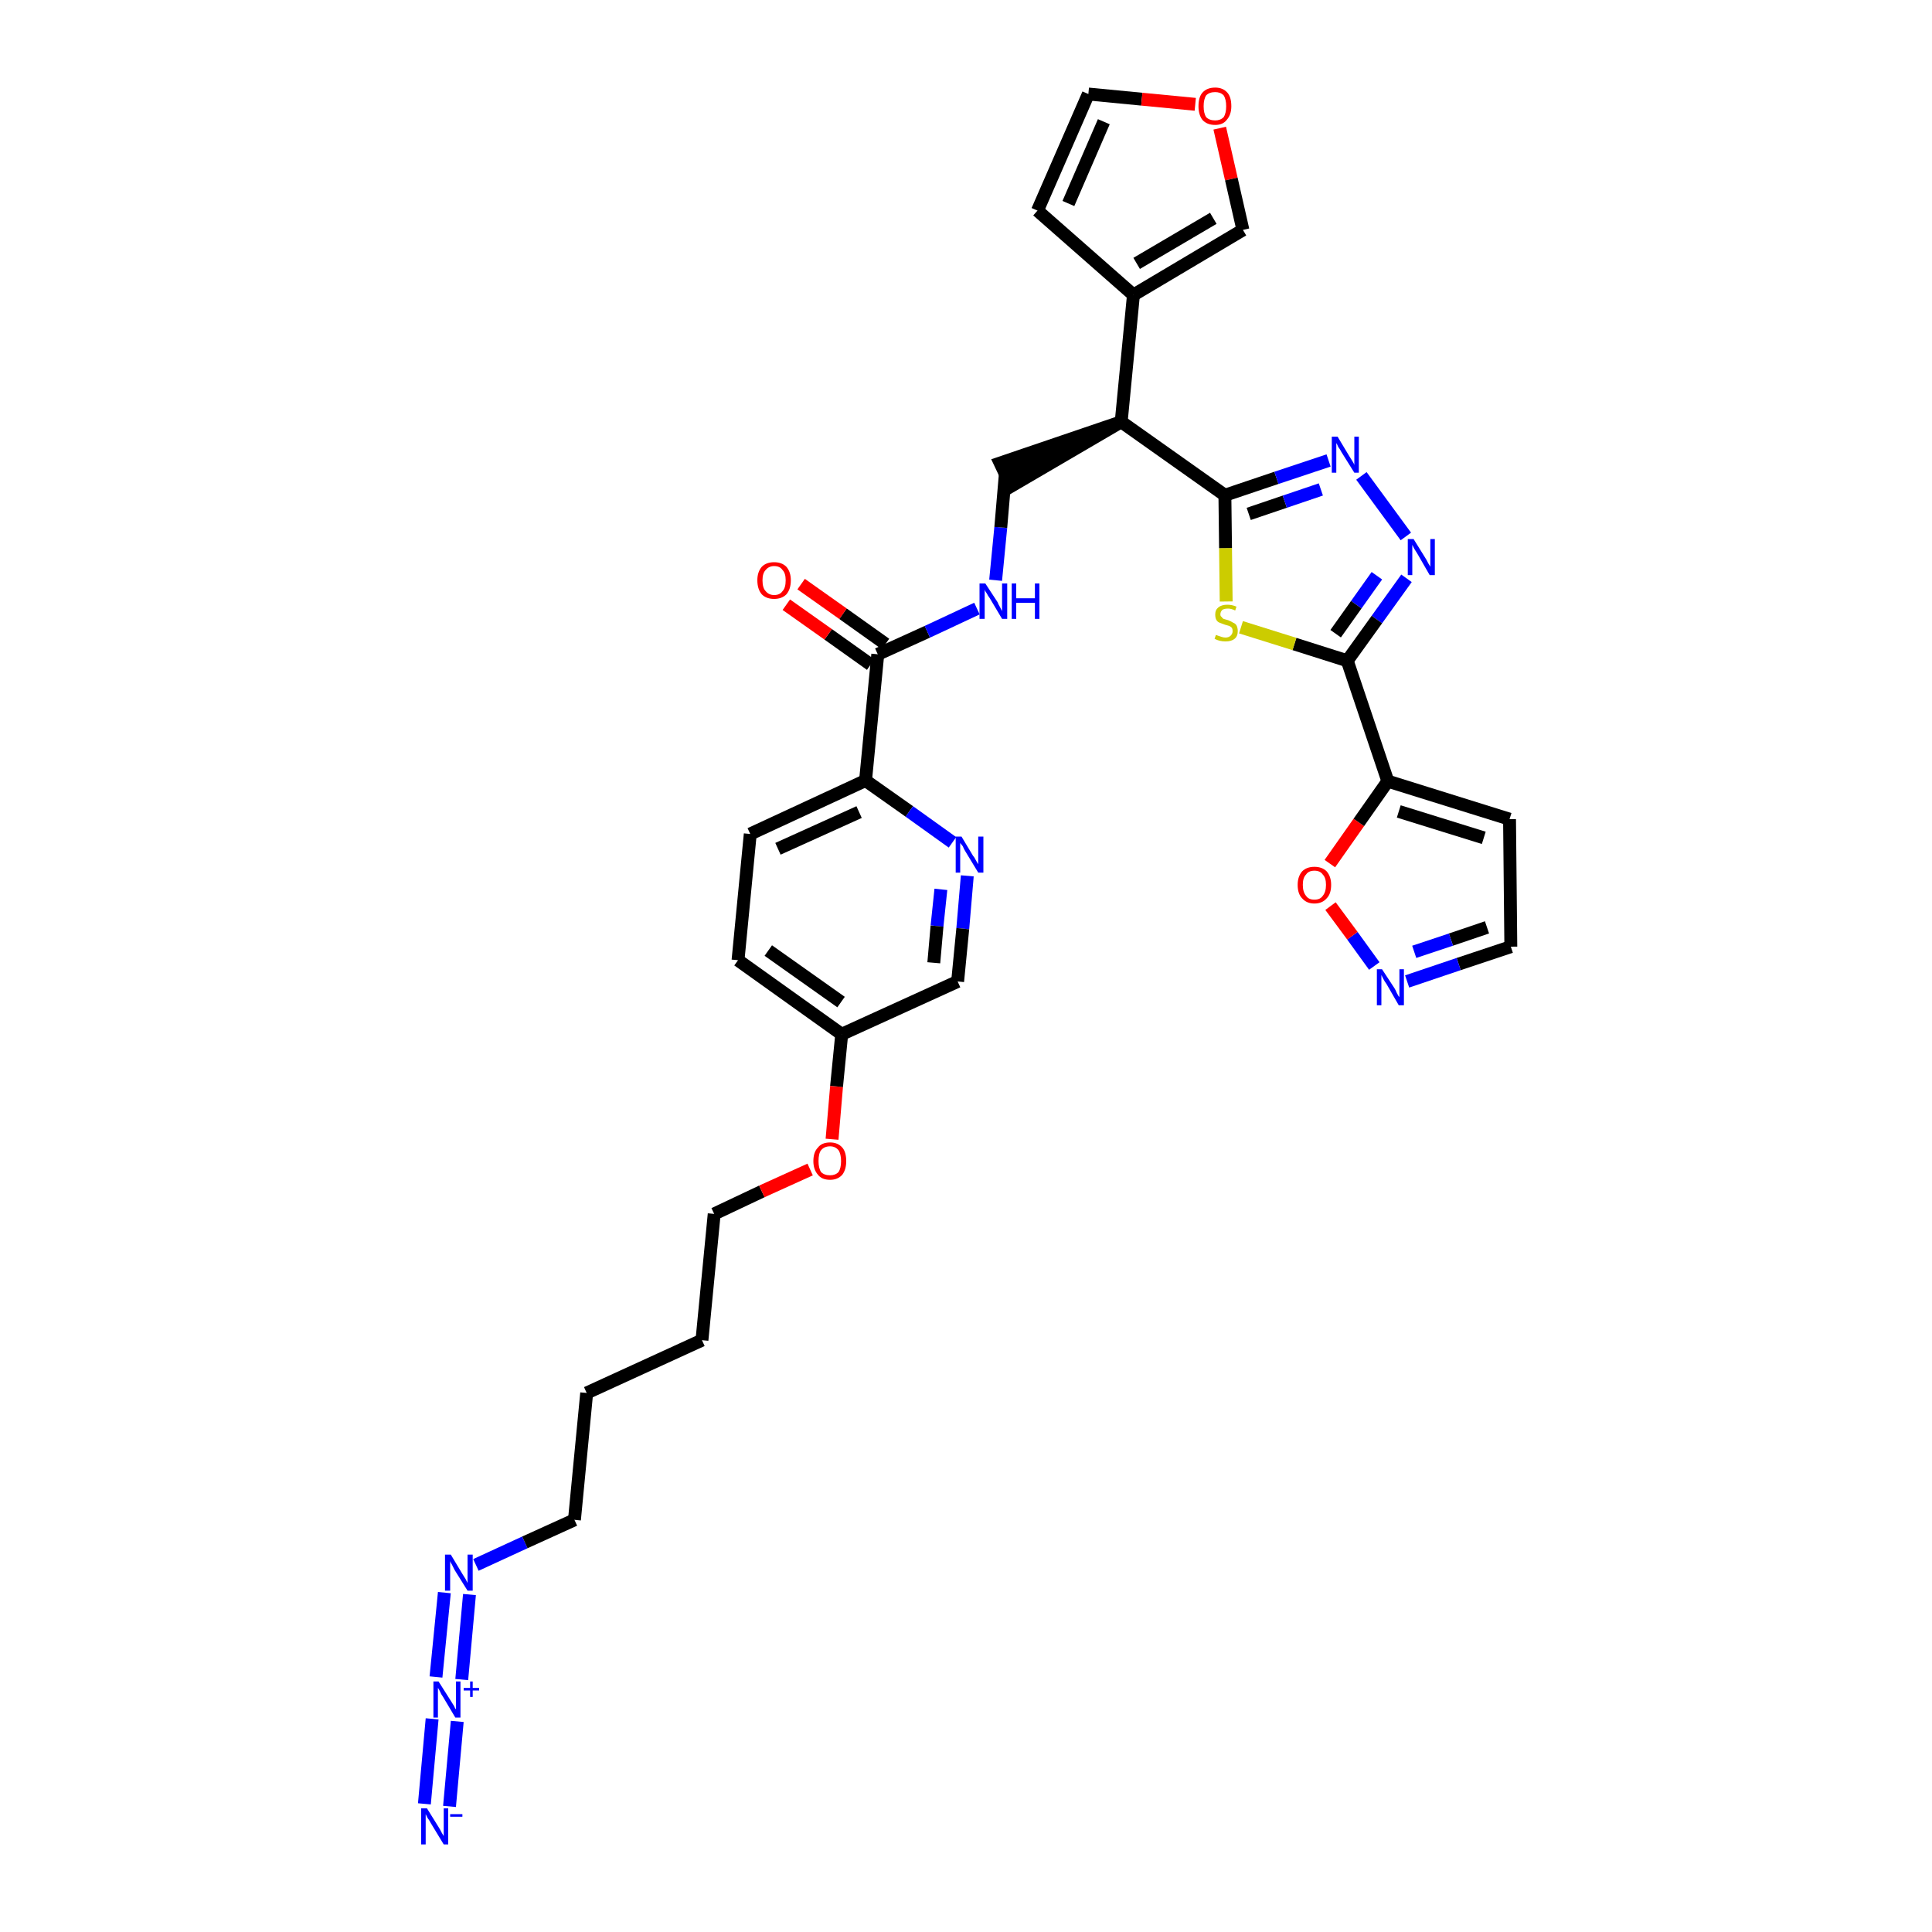 <?xml version='1.0' encoding='iso-8859-1'?>
<svg version='1.1' baseProfile='full'
              xmlns='http://www.w3.org/2000/svg'
                      xmlns:rdkit='http://www.rdkit.org/xml'
                      xmlns:xlink='http://www.w3.org/1999/xlink'
                  xml:space='preserve'
width='300px' height='300px' viewBox='0 0 300 300'>
<!-- END OF HEADER -->
<path class='bond-0 atom-0 atom-1' d='M 69.8,280.5 L 71.0,267.3' style='fill:none;fill-rule:evenodd;stroke:#0000FF;stroke-width:2.0px;stroke-linecap:butt;stroke-linejoin:miter;stroke-opacity:1' />
<path class='bond-0 atom-0 atom-1' d='M 65.9,280.1 L 67.1,266.9' style='fill:none;fill-rule:evenodd;stroke:#0000FF;stroke-width:2.0px;stroke-linecap:butt;stroke-linejoin:miter;stroke-opacity:1' />
<path class='bond-1 atom-1 atom-2' d='M 71.7,260.8 L 72.9,247.6' style='fill:none;fill-rule:evenodd;stroke:#0000FF;stroke-width:2.0px;stroke-linecap:butt;stroke-linejoin:miter;stroke-opacity:1' />
<path class='bond-1 atom-1 atom-2' d='M 67.7,260.4 L 69.0,247.3' style='fill:none;fill-rule:evenodd;stroke:#0000FF;stroke-width:2.0px;stroke-linecap:butt;stroke-linejoin:miter;stroke-opacity:1' />
<path class='bond-2 atom-2 atom-3' d='M 73.9,243.0 L 81.5,239.5' style='fill:none;fill-rule:evenodd;stroke:#0000FF;stroke-width:2.0px;stroke-linecap:butt;stroke-linejoin:miter;stroke-opacity:1' />
<path class='bond-2 atom-2 atom-3' d='M 81.5,239.5 L 89.2,236.0' style='fill:none;fill-rule:evenodd;stroke:#000000;stroke-width:2.0px;stroke-linecap:butt;stroke-linejoin:miter;stroke-opacity:1' />
<path class='bond-3 atom-3 atom-4' d='M 89.2,236.0 L 91.1,216.3' style='fill:none;fill-rule:evenodd;stroke:#000000;stroke-width:2.0px;stroke-linecap:butt;stroke-linejoin:miter;stroke-opacity:1' />
<path class='bond-4 atom-4 atom-5' d='M 91.1,216.3 L 109.0,208.1' style='fill:none;fill-rule:evenodd;stroke:#000000;stroke-width:2.0px;stroke-linecap:butt;stroke-linejoin:miter;stroke-opacity:1' />
<path class='bond-5 atom-5 atom-6' d='M 109.0,208.1 L 110.9,188.5' style='fill:none;fill-rule:evenodd;stroke:#000000;stroke-width:2.0px;stroke-linecap:butt;stroke-linejoin:miter;stroke-opacity:1' />
<path class='bond-6 atom-6 atom-7' d='M 110.9,188.5 L 118.3,185.0' style='fill:none;fill-rule:evenodd;stroke:#000000;stroke-width:2.0px;stroke-linecap:butt;stroke-linejoin:miter;stroke-opacity:1' />
<path class='bond-6 atom-6 atom-7' d='M 118.3,185.0 L 125.8,181.6' style='fill:none;fill-rule:evenodd;stroke:#FF0000;stroke-width:2.0px;stroke-linecap:butt;stroke-linejoin:miter;stroke-opacity:1' />
<path class='bond-7 atom-7 atom-8' d='M 129.2,176.9 L 129.9,168.7' style='fill:none;fill-rule:evenodd;stroke:#FF0000;stroke-width:2.0px;stroke-linecap:butt;stroke-linejoin:miter;stroke-opacity:1' />
<path class='bond-7 atom-7 atom-8' d='M 129.9,168.7 L 130.7,160.6' style='fill:none;fill-rule:evenodd;stroke:#000000;stroke-width:2.0px;stroke-linecap:butt;stroke-linejoin:miter;stroke-opacity:1' />
<path class='bond-8 atom-8 atom-9' d='M 130.7,160.6 L 114.6,149.1' style='fill:none;fill-rule:evenodd;stroke:#000000;stroke-width:2.0px;stroke-linecap:butt;stroke-linejoin:miter;stroke-opacity:1' />
<path class='bond-8 atom-8 atom-9' d='M 130.6,155.6 L 119.3,147.6' style='fill:none;fill-rule:evenodd;stroke:#000000;stroke-width:2.0px;stroke-linecap:butt;stroke-linejoin:miter;stroke-opacity:1' />
<path class='bond-33 atom-33 atom-8' d='M 148.7,152.4 L 130.7,160.6' style='fill:none;fill-rule:evenodd;stroke:#000000;stroke-width:2.0px;stroke-linecap:butt;stroke-linejoin:miter;stroke-opacity:1' />
<path class='bond-9 atom-9 atom-10' d='M 114.6,149.1 L 116.5,129.5' style='fill:none;fill-rule:evenodd;stroke:#000000;stroke-width:2.0px;stroke-linecap:butt;stroke-linejoin:miter;stroke-opacity:1' />
<path class='bond-10 atom-10 atom-11' d='M 116.5,129.5 L 134.4,121.2' style='fill:none;fill-rule:evenodd;stroke:#000000;stroke-width:2.0px;stroke-linecap:butt;stroke-linejoin:miter;stroke-opacity:1' />
<path class='bond-10 atom-10 atom-11' d='M 120.8,131.8 L 133.4,126.1' style='fill:none;fill-rule:evenodd;stroke:#000000;stroke-width:2.0px;stroke-linecap:butt;stroke-linejoin:miter;stroke-opacity:1' />
<path class='bond-11 atom-11 atom-12' d='M 134.4,121.2 L 136.3,101.6' style='fill:none;fill-rule:evenodd;stroke:#000000;stroke-width:2.0px;stroke-linecap:butt;stroke-linejoin:miter;stroke-opacity:1' />
<path class='bond-31 atom-11 atom-32' d='M 134.4,121.2 L 141.2,126.0' style='fill:none;fill-rule:evenodd;stroke:#000000;stroke-width:2.0px;stroke-linecap:butt;stroke-linejoin:miter;stroke-opacity:1' />
<path class='bond-31 atom-11 atom-32' d='M 141.2,126.0 L 147.9,130.8' style='fill:none;fill-rule:evenodd;stroke:#0000FF;stroke-width:2.0px;stroke-linecap:butt;stroke-linejoin:miter;stroke-opacity:1' />
<path class='bond-12 atom-12 atom-13' d='M 137.5,100.0 L 130.9,95.3' style='fill:none;fill-rule:evenodd;stroke:#000000;stroke-width:2.0px;stroke-linecap:butt;stroke-linejoin:miter;stroke-opacity:1' />
<path class='bond-12 atom-12 atom-13' d='M 130.9,95.3 L 124.4,90.7' style='fill:none;fill-rule:evenodd;stroke:#FF0000;stroke-width:2.0px;stroke-linecap:butt;stroke-linejoin:miter;stroke-opacity:1' />
<path class='bond-12 atom-12 atom-13' d='M 135.2,103.2 L 128.6,98.5' style='fill:none;fill-rule:evenodd;stroke:#000000;stroke-width:2.0px;stroke-linecap:butt;stroke-linejoin:miter;stroke-opacity:1' />
<path class='bond-12 atom-12 atom-13' d='M 128.6,98.5 L 122.1,93.9' style='fill:none;fill-rule:evenodd;stroke:#FF0000;stroke-width:2.0px;stroke-linecap:butt;stroke-linejoin:miter;stroke-opacity:1' />
<path class='bond-13 atom-12 atom-14' d='M 136.3,101.6 L 144.0,98.1' style='fill:none;fill-rule:evenodd;stroke:#000000;stroke-width:2.0px;stroke-linecap:butt;stroke-linejoin:miter;stroke-opacity:1' />
<path class='bond-13 atom-12 atom-14' d='M 144.0,98.1 L 151.7,94.5' style='fill:none;fill-rule:evenodd;stroke:#0000FF;stroke-width:2.0px;stroke-linecap:butt;stroke-linejoin:miter;stroke-opacity:1' />
<path class='bond-14 atom-14 atom-15' d='M 154.6,90.1 L 155.4,81.9' style='fill:none;fill-rule:evenodd;stroke:#0000FF;stroke-width:2.0px;stroke-linecap:butt;stroke-linejoin:miter;stroke-opacity:1' />
<path class='bond-14 atom-14 atom-15' d='M 155.4,81.9 L 156.1,73.7' style='fill:none;fill-rule:evenodd;stroke:#000000;stroke-width:2.0px;stroke-linecap:butt;stroke-linejoin:miter;stroke-opacity:1' />
<path class='bond-15 atom-16 atom-15' d='M 174.1,65.5 L 155.3,71.9 L 157.0,75.5 Z' style='fill:#000000;fill-rule:evenodd;fill-opacity:1;stroke:#000000;stroke-width:2.0px;stroke-linecap:butt;stroke-linejoin:miter;stroke-opacity:1;' />
<path class='bond-16 atom-16 atom-17' d='M 174.1,65.5 L 176.0,45.8' style='fill:none;fill-rule:evenodd;stroke:#000000;stroke-width:2.0px;stroke-linecap:butt;stroke-linejoin:miter;stroke-opacity:1' />
<path class='bond-21 atom-16 atom-22' d='M 174.1,65.5 L 190.2,76.9' style='fill:none;fill-rule:evenodd;stroke:#000000;stroke-width:2.0px;stroke-linecap:butt;stroke-linejoin:miter;stroke-opacity:1' />
<path class='bond-17 atom-17 atom-18' d='M 176.0,45.8 L 161.1,32.7' style='fill:none;fill-rule:evenodd;stroke:#000000;stroke-width:2.0px;stroke-linecap:butt;stroke-linejoin:miter;stroke-opacity:1' />
<path class='bond-34 atom-21 atom-17' d='M 193.0,35.7 L 176.0,45.8' style='fill:none;fill-rule:evenodd;stroke:#000000;stroke-width:2.0px;stroke-linecap:butt;stroke-linejoin:miter;stroke-opacity:1' />
<path class='bond-34 atom-21 atom-17' d='M 188.4,33.9 L 176.5,40.9' style='fill:none;fill-rule:evenodd;stroke:#000000;stroke-width:2.0px;stroke-linecap:butt;stroke-linejoin:miter;stroke-opacity:1' />
<path class='bond-18 atom-18 atom-19' d='M 161.1,32.7 L 169.0,14.6' style='fill:none;fill-rule:evenodd;stroke:#000000;stroke-width:2.0px;stroke-linecap:butt;stroke-linejoin:miter;stroke-opacity:1' />
<path class='bond-18 atom-18 atom-19' d='M 165.9,31.6 L 171.4,18.9' style='fill:none;fill-rule:evenodd;stroke:#000000;stroke-width:2.0px;stroke-linecap:butt;stroke-linejoin:miter;stroke-opacity:1' />
<path class='bond-19 atom-19 atom-20' d='M 169.0,14.6 L 177.3,15.4' style='fill:none;fill-rule:evenodd;stroke:#000000;stroke-width:2.0px;stroke-linecap:butt;stroke-linejoin:miter;stroke-opacity:1' />
<path class='bond-19 atom-19 atom-20' d='M 177.3,15.4 L 185.6,16.2' style='fill:none;fill-rule:evenodd;stroke:#FF0000;stroke-width:2.0px;stroke-linecap:butt;stroke-linejoin:miter;stroke-opacity:1' />
<path class='bond-20 atom-20 atom-21' d='M 189.4,19.9 L 191.2,27.8' style='fill:none;fill-rule:evenodd;stroke:#FF0000;stroke-width:2.0px;stroke-linecap:butt;stroke-linejoin:miter;stroke-opacity:1' />
<path class='bond-20 atom-20 atom-21' d='M 191.2,27.8 L 193.0,35.7' style='fill:none;fill-rule:evenodd;stroke:#000000;stroke-width:2.0px;stroke-linecap:butt;stroke-linejoin:miter;stroke-opacity:1' />
<path class='bond-22 atom-22 atom-23' d='M 190.2,76.9 L 198.2,74.2' style='fill:none;fill-rule:evenodd;stroke:#000000;stroke-width:2.0px;stroke-linecap:butt;stroke-linejoin:miter;stroke-opacity:1' />
<path class='bond-22 atom-22 atom-23' d='M 198.2,74.2 L 206.3,71.5' style='fill:none;fill-rule:evenodd;stroke:#0000FF;stroke-width:2.0px;stroke-linecap:butt;stroke-linejoin:miter;stroke-opacity:1' />
<path class='bond-22 atom-22 atom-23' d='M 193.9,79.8 L 199.5,77.9' style='fill:none;fill-rule:evenodd;stroke:#000000;stroke-width:2.0px;stroke-linecap:butt;stroke-linejoin:miter;stroke-opacity:1' />
<path class='bond-22 atom-22 atom-23' d='M 199.5,77.9 L 205.1,76.0' style='fill:none;fill-rule:evenodd;stroke:#0000FF;stroke-width:2.0px;stroke-linecap:butt;stroke-linejoin:miter;stroke-opacity:1' />
<path class='bond-35 atom-31 atom-22' d='M 190.4,93.4 L 190.3,85.1' style='fill:none;fill-rule:evenodd;stroke:#CCCC00;stroke-width:2.0px;stroke-linecap:butt;stroke-linejoin:miter;stroke-opacity:1' />
<path class='bond-35 atom-31 atom-22' d='M 190.3,85.1 L 190.2,76.9' style='fill:none;fill-rule:evenodd;stroke:#000000;stroke-width:2.0px;stroke-linecap:butt;stroke-linejoin:miter;stroke-opacity:1' />
<path class='bond-23 atom-23 atom-24' d='M 211.4,73.9 L 218.3,83.3' style='fill:none;fill-rule:evenodd;stroke:#0000FF;stroke-width:2.0px;stroke-linecap:butt;stroke-linejoin:miter;stroke-opacity:1' />
<path class='bond-24 atom-24 atom-25' d='M 218.4,89.8 L 213.8,96.2' style='fill:none;fill-rule:evenodd;stroke:#0000FF;stroke-width:2.0px;stroke-linecap:butt;stroke-linejoin:miter;stroke-opacity:1' />
<path class='bond-24 atom-24 atom-25' d='M 213.8,96.2 L 209.2,102.6' style='fill:none;fill-rule:evenodd;stroke:#000000;stroke-width:2.0px;stroke-linecap:butt;stroke-linejoin:miter;stroke-opacity:1' />
<path class='bond-24 atom-24 atom-25' d='M 213.8,89.4 L 210.6,93.9' style='fill:none;fill-rule:evenodd;stroke:#0000FF;stroke-width:2.0px;stroke-linecap:butt;stroke-linejoin:miter;stroke-opacity:1' />
<path class='bond-24 atom-24 atom-25' d='M 210.6,93.9 L 207.4,98.4' style='fill:none;fill-rule:evenodd;stroke:#000000;stroke-width:2.0px;stroke-linecap:butt;stroke-linejoin:miter;stroke-opacity:1' />
<path class='bond-25 atom-25 atom-26' d='M 209.2,102.6 L 215.5,121.3' style='fill:none;fill-rule:evenodd;stroke:#000000;stroke-width:2.0px;stroke-linecap:butt;stroke-linejoin:miter;stroke-opacity:1' />
<path class='bond-30 atom-25 atom-31' d='M 209.2,102.6 L 201.0,100.0' style='fill:none;fill-rule:evenodd;stroke:#000000;stroke-width:2.0px;stroke-linecap:butt;stroke-linejoin:miter;stroke-opacity:1' />
<path class='bond-30 atom-25 atom-31' d='M 201.0,100.0 L 192.7,97.4' style='fill:none;fill-rule:evenodd;stroke:#CCCC00;stroke-width:2.0px;stroke-linecap:butt;stroke-linejoin:miter;stroke-opacity:1' />
<path class='bond-26 atom-26 atom-27' d='M 215.5,121.3 L 234.4,127.2' style='fill:none;fill-rule:evenodd;stroke:#000000;stroke-width:2.0px;stroke-linecap:butt;stroke-linejoin:miter;stroke-opacity:1' />
<path class='bond-26 atom-26 atom-27' d='M 217.2,126.0 L 230.4,130.1' style='fill:none;fill-rule:evenodd;stroke:#000000;stroke-width:2.0px;stroke-linecap:butt;stroke-linejoin:miter;stroke-opacity:1' />
<path class='bond-36 atom-30 atom-26' d='M 206.5,134.1 L 211.0,127.7' style='fill:none;fill-rule:evenodd;stroke:#FF0000;stroke-width:2.0px;stroke-linecap:butt;stroke-linejoin:miter;stroke-opacity:1' />
<path class='bond-36 atom-30 atom-26' d='M 211.0,127.7 L 215.5,121.3' style='fill:none;fill-rule:evenodd;stroke:#000000;stroke-width:2.0px;stroke-linecap:butt;stroke-linejoin:miter;stroke-opacity:1' />
<path class='bond-27 atom-27 atom-28' d='M 234.4,127.2 L 234.6,147.0' style='fill:none;fill-rule:evenodd;stroke:#000000;stroke-width:2.0px;stroke-linecap:butt;stroke-linejoin:miter;stroke-opacity:1' />
<path class='bond-28 atom-28 atom-29' d='M 234.6,147.0 L 226.5,149.7' style='fill:none;fill-rule:evenodd;stroke:#000000;stroke-width:2.0px;stroke-linecap:butt;stroke-linejoin:miter;stroke-opacity:1' />
<path class='bond-28 atom-28 atom-29' d='M 226.5,149.7 L 218.5,152.4' style='fill:none;fill-rule:evenodd;stroke:#0000FF;stroke-width:2.0px;stroke-linecap:butt;stroke-linejoin:miter;stroke-opacity:1' />
<path class='bond-28 atom-28 atom-29' d='M 230.9,144.0 L 225.3,145.9' style='fill:none;fill-rule:evenodd;stroke:#000000;stroke-width:2.0px;stroke-linecap:butt;stroke-linejoin:miter;stroke-opacity:1' />
<path class='bond-28 atom-28 atom-29' d='M 225.3,145.9 L 219.6,147.8' style='fill:none;fill-rule:evenodd;stroke:#0000FF;stroke-width:2.0px;stroke-linecap:butt;stroke-linejoin:miter;stroke-opacity:1' />
<path class='bond-29 atom-29 atom-30' d='M 213.4,150.0 L 210.0,145.3' style='fill:none;fill-rule:evenodd;stroke:#0000FF;stroke-width:2.0px;stroke-linecap:butt;stroke-linejoin:miter;stroke-opacity:1' />
<path class='bond-29 atom-29 atom-30' d='M 210.0,145.3 L 206.6,140.7' style='fill:none;fill-rule:evenodd;stroke:#FF0000;stroke-width:2.0px;stroke-linecap:butt;stroke-linejoin:miter;stroke-opacity:1' />
<path class='bond-32 atom-32 atom-33' d='M 150.2,136.0 L 149.5,144.2' style='fill:none;fill-rule:evenodd;stroke:#0000FF;stroke-width:2.0px;stroke-linecap:butt;stroke-linejoin:miter;stroke-opacity:1' />
<path class='bond-32 atom-32 atom-33' d='M 149.5,144.2 L 148.7,152.4' style='fill:none;fill-rule:evenodd;stroke:#000000;stroke-width:2.0px;stroke-linecap:butt;stroke-linejoin:miter;stroke-opacity:1' />
<path class='bond-32 atom-32 atom-33' d='M 146.1,138.1 L 145.5,143.8' style='fill:none;fill-rule:evenodd;stroke:#0000FF;stroke-width:2.0px;stroke-linecap:butt;stroke-linejoin:miter;stroke-opacity:1' />
<path class='bond-32 atom-32 atom-33' d='M 145.5,143.8 L 145.0,149.5' style='fill:none;fill-rule:evenodd;stroke:#000000;stroke-width:2.0px;stroke-linecap:butt;stroke-linejoin:miter;stroke-opacity:1' />
<path  class='atom-0' d='M 66.3 280.8
L 68.1 283.7
Q 68.3 284.0, 68.6 284.6
Q 68.9 285.1, 68.9 285.1
L 68.9 280.8
L 69.6 280.8
L 69.6 286.4
L 68.9 286.4
L 66.9 283.1
Q 66.7 282.7, 66.4 282.3
Q 66.2 281.9, 66.1 281.7
L 66.1 286.4
L 65.4 286.4
L 65.4 280.8
L 66.3 280.8
' fill='#0000FF'/>
<path  class='atom-0' d='M 69.9 281.7
L 71.8 281.7
L 71.8 282.1
L 69.9 282.1
L 69.9 281.7
' fill='#0000FF'/>
<path  class='atom-1' d='M 68.1 261.1
L 70.0 264.1
Q 70.2 264.4, 70.5 264.9
Q 70.7 265.4, 70.8 265.4
L 70.8 261.1
L 71.5 261.1
L 71.5 266.7
L 70.7 266.7
L 68.8 263.5
Q 68.5 263.1, 68.3 262.6
Q 68.1 262.2, 68.0 262.1
L 68.0 266.7
L 67.3 266.7
L 67.3 261.1
L 68.1 261.1
' fill='#0000FF'/>
<path  class='atom-1' d='M 72.0 262.1
L 73.0 262.1
L 73.0 261.1
L 73.4 261.1
L 73.4 262.1
L 74.4 262.1
L 74.4 262.5
L 73.4 262.5
L 73.4 263.5
L 73.0 263.5
L 73.0 262.5
L 72.0 262.5
L 72.0 262.1
' fill='#0000FF'/>
<path  class='atom-2' d='M 70.0 241.4
L 71.8 244.4
Q 72.0 244.7, 72.3 245.2
Q 72.6 245.8, 72.6 245.8
L 72.6 241.4
L 73.4 241.4
L 73.4 247.0
L 72.6 247.0
L 70.6 243.8
Q 70.4 243.4, 70.2 243.0
Q 69.9 242.5, 69.9 242.4
L 69.9 247.0
L 69.1 247.0
L 69.1 241.4
L 70.0 241.4
' fill='#0000FF'/>
<path  class='atom-7' d='M 126.3 180.3
Q 126.3 178.9, 127.0 178.2
Q 127.6 177.4, 128.9 177.4
Q 130.1 177.4, 130.8 178.2
Q 131.4 178.9, 131.4 180.3
Q 131.4 181.6, 130.8 182.4
Q 130.1 183.2, 128.9 183.2
Q 127.6 183.2, 127.0 182.4
Q 126.3 181.6, 126.3 180.3
M 128.9 182.5
Q 129.7 182.5, 130.2 182.0
Q 130.6 181.4, 130.6 180.3
Q 130.6 179.2, 130.2 178.6
Q 129.7 178.0, 128.9 178.0
Q 128.0 178.0, 127.5 178.6
Q 127.1 179.1, 127.1 180.3
Q 127.1 181.4, 127.5 182.0
Q 128.0 182.5, 128.9 182.5
' fill='#FF0000'/>
<path  class='atom-13' d='M 117.6 90.1
Q 117.6 88.8, 118.3 88.0
Q 119.0 87.3, 120.2 87.3
Q 121.4 87.3, 122.1 88.0
Q 122.8 88.8, 122.8 90.1
Q 122.8 91.5, 122.1 92.3
Q 121.4 93.0, 120.2 93.0
Q 119.0 93.0, 118.3 92.3
Q 117.6 91.5, 117.6 90.1
M 120.2 92.4
Q 121.1 92.4, 121.5 91.8
Q 122.0 91.3, 122.0 90.1
Q 122.0 89.0, 121.5 88.5
Q 121.1 87.9, 120.2 87.9
Q 119.4 87.9, 118.9 88.5
Q 118.4 89.0, 118.4 90.1
Q 118.4 91.3, 118.9 91.8
Q 119.4 92.4, 120.2 92.4
' fill='#FF0000'/>
<path  class='atom-14' d='M 153.0 90.6
L 154.9 93.5
Q 155.0 93.8, 155.3 94.3
Q 155.6 94.9, 155.6 94.9
L 155.6 90.6
L 156.4 90.6
L 156.4 96.1
L 155.6 96.1
L 153.7 92.9
Q 153.4 92.5, 153.2 92.1
Q 152.9 91.7, 152.9 91.5
L 152.9 96.1
L 152.1 96.1
L 152.1 90.6
L 153.0 90.6
' fill='#0000FF'/>
<path  class='atom-14' d='M 157.1 90.6
L 157.8 90.6
L 157.8 92.9
L 160.7 92.9
L 160.7 90.6
L 161.4 90.6
L 161.4 96.1
L 160.7 96.1
L 160.7 93.6
L 157.8 93.6
L 157.8 96.1
L 157.1 96.1
L 157.1 90.6
' fill='#0000FF'/>
<path  class='atom-20' d='M 186.1 16.5
Q 186.1 15.1, 186.7 14.4
Q 187.4 13.6, 188.7 13.6
Q 189.9 13.6, 190.6 14.4
Q 191.2 15.1, 191.2 16.5
Q 191.2 17.8, 190.5 18.6
Q 189.9 19.4, 188.7 19.4
Q 187.4 19.4, 186.7 18.6
Q 186.1 17.8, 186.1 16.5
M 188.7 18.7
Q 189.5 18.7, 190.0 18.2
Q 190.4 17.6, 190.4 16.5
Q 190.4 15.4, 190.0 14.8
Q 189.5 14.3, 188.7 14.3
Q 187.8 14.3, 187.3 14.8
Q 186.9 15.4, 186.9 16.5
Q 186.9 17.6, 187.3 18.2
Q 187.8 18.7, 188.7 18.7
' fill='#FF0000'/>
<path  class='atom-23' d='M 207.7 67.8
L 209.5 70.8
Q 209.7 71.1, 210.0 71.6
Q 210.3 72.1, 210.3 72.2
L 210.3 67.8
L 211.0 67.8
L 211.0 73.4
L 210.3 73.4
L 208.3 70.2
Q 208.1 69.8, 207.8 69.4
Q 207.6 68.9, 207.5 68.8
L 207.5 73.4
L 206.8 73.4
L 206.8 67.8
L 207.7 67.8
' fill='#0000FF'/>
<path  class='atom-24' d='M 219.5 83.7
L 221.3 86.6
Q 221.5 86.9, 221.8 87.5
Q 222.1 88.0, 222.1 88.0
L 222.1 83.7
L 222.8 83.7
L 222.8 89.3
L 222.0 89.3
L 220.1 86.0
Q 219.9 85.7, 219.6 85.2
Q 219.4 84.8, 219.3 84.6
L 219.3 89.3
L 218.6 89.3
L 218.6 83.7
L 219.5 83.7
' fill='#0000FF'/>
<path  class='atom-29' d='M 214.6 150.5
L 216.5 153.4
Q 216.7 153.7, 216.9 154.2
Q 217.2 154.8, 217.3 154.8
L 217.3 150.5
L 218.0 150.5
L 218.0 156.1
L 217.2 156.1
L 215.3 152.8
Q 215.0 152.4, 214.8 152.0
Q 214.6 151.6, 214.5 151.4
L 214.5 156.1
L 213.8 156.1
L 213.8 150.5
L 214.6 150.5
' fill='#0000FF'/>
<path  class='atom-30' d='M 201.5 137.4
Q 201.5 136.1, 202.2 135.3
Q 202.9 134.6, 204.1 134.6
Q 205.3 134.6, 206.0 135.3
Q 206.7 136.1, 206.7 137.4
Q 206.7 138.8, 206.0 139.5
Q 205.3 140.3, 204.1 140.3
Q 202.9 140.3, 202.2 139.5
Q 201.5 138.8, 201.5 137.4
M 204.1 139.7
Q 205.0 139.7, 205.4 139.1
Q 205.9 138.5, 205.9 137.4
Q 205.9 136.3, 205.4 135.8
Q 205.0 135.2, 204.1 135.2
Q 203.2 135.2, 202.8 135.8
Q 202.3 136.3, 202.3 137.4
Q 202.3 138.5, 202.8 139.1
Q 203.2 139.7, 204.1 139.7
' fill='#FF0000'/>
<path  class='atom-31' d='M 188.8 98.6
Q 188.9 98.6, 189.1 98.7
Q 189.4 98.8, 189.7 98.9
Q 190.0 99.0, 190.3 99.0
Q 190.8 99.0, 191.1 98.7
Q 191.4 98.4, 191.4 98.0
Q 191.4 97.7, 191.3 97.5
Q 191.1 97.3, 190.9 97.2
Q 190.6 97.1, 190.2 97.0
Q 189.7 96.8, 189.4 96.7
Q 189.1 96.6, 188.9 96.3
Q 188.7 96.0, 188.7 95.4
Q 188.7 94.7, 189.2 94.3
Q 189.7 93.9, 190.6 93.9
Q 191.3 93.9, 192.0 94.2
L 191.8 94.8
Q 191.2 94.5, 190.7 94.5
Q 190.1 94.5, 189.8 94.7
Q 189.5 95.0, 189.5 95.4
Q 189.5 95.7, 189.7 95.8
Q 189.8 96.0, 190.0 96.1
Q 190.3 96.2, 190.7 96.3
Q 191.2 96.5, 191.5 96.7
Q 191.8 96.8, 192.0 97.1
Q 192.2 97.5, 192.2 98.0
Q 192.2 98.8, 191.7 99.2
Q 191.2 99.6, 190.3 99.6
Q 189.8 99.6, 189.4 99.5
Q 189.0 99.4, 188.6 99.2
L 188.8 98.6
' fill='#CCCC00'/>
<path  class='atom-32' d='M 149.3 129.9
L 151.1 132.9
Q 151.3 133.1, 151.6 133.7
Q 151.9 134.2, 151.9 134.2
L 151.9 129.9
L 152.7 129.9
L 152.7 135.5
L 151.9 135.5
L 149.9 132.2
Q 149.7 131.9, 149.5 131.4
Q 149.2 131.0, 149.1 130.9
L 149.1 135.5
L 148.4 135.5
L 148.4 129.9
L 149.3 129.9
' fill='#0000FF'/>
</svg>
